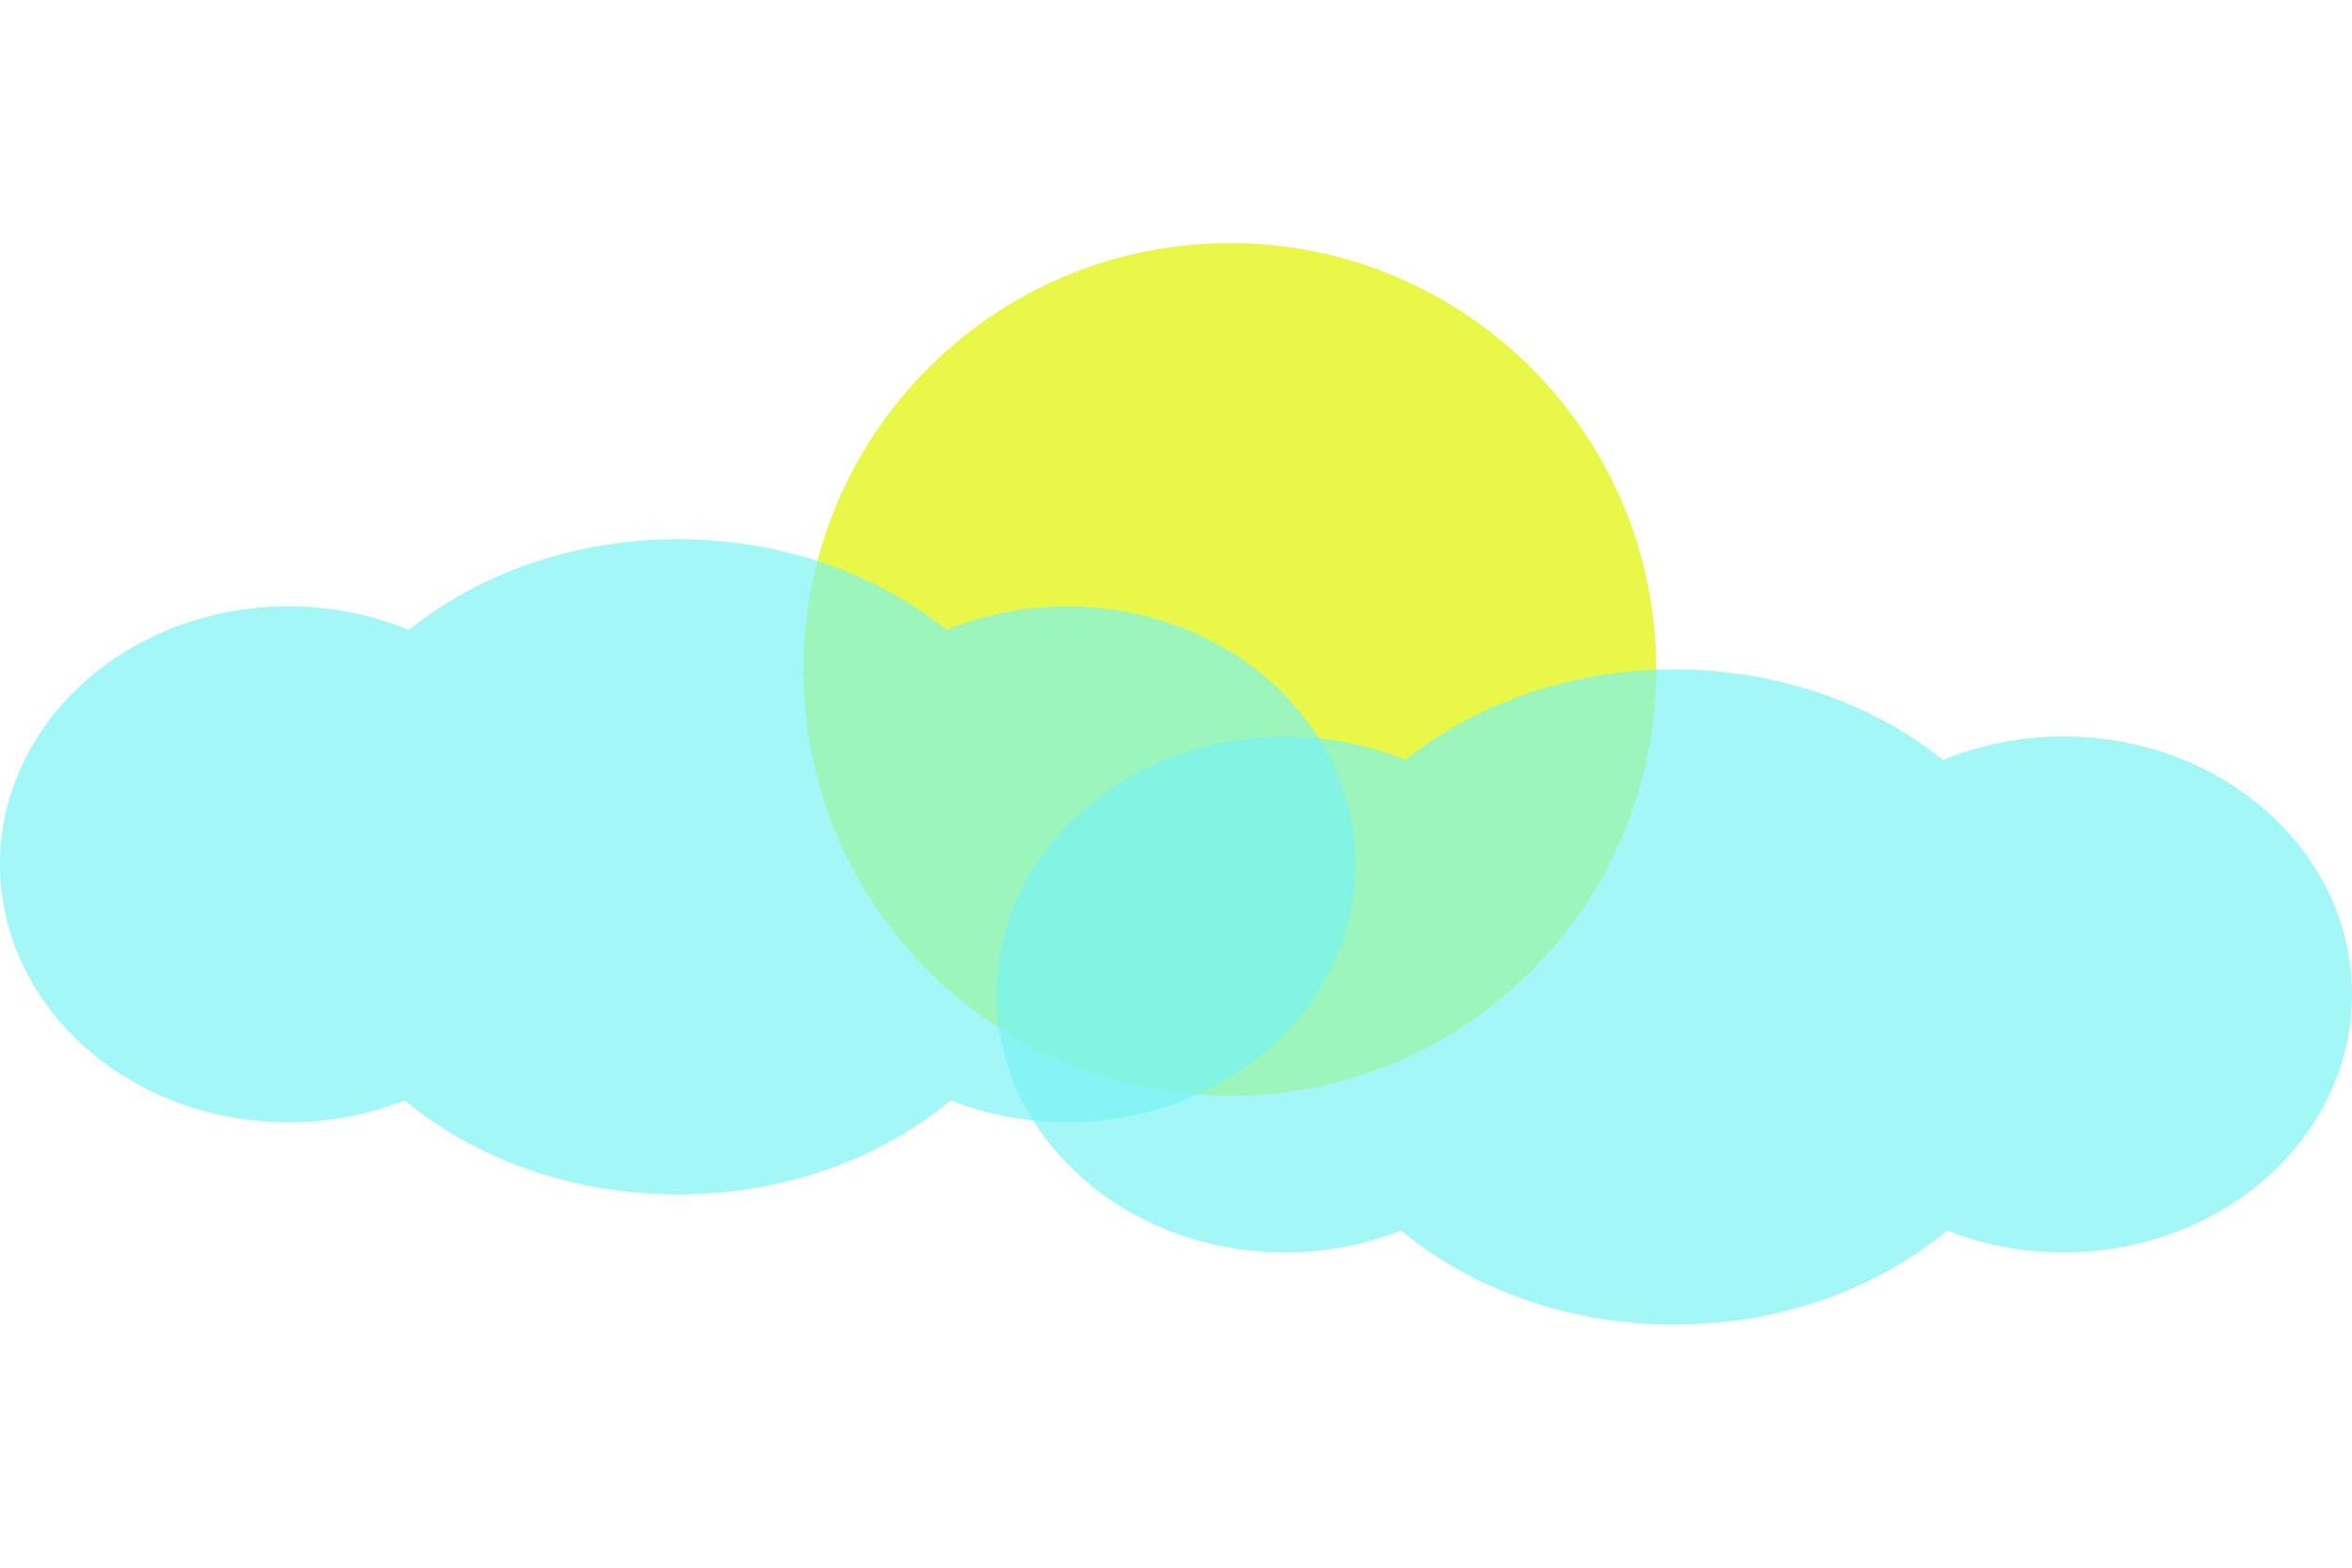<svg width="150" height="100" viewBox="0 0 524 241" fill="none" xmlns="http://www.w3.org/2000/svg">
<g id="Vector">
<path d="M369 95C369 147.467 326.467 190 274 190C221.533 190 179 147.467 179 95C179 42.533 221.533 0 274 0C326.467 0 369 42.533 369 95Z" fill="#E4F61E" fill-opacity="0.81"/>
<path d="M433.833 220.04C418.177 233.003 396.698 241 373 241C349.302 241 327.823 233.003 312.167 220.04C304.241 223.168 295.475 224.906 286.255 224.906C250.768 224.906 222 199.171 222 167.425C222 135.68 250.768 109.945 286.255 109.945C295.842 109.945 304.939 111.823 313.11 115.191C328.68 102.682 349.774 95 373 95C396.226 95 417.319 102.682 432.89 115.191C441.061 111.823 450.158 109.945 459.745 109.945C495.232 109.945 524 135.68 524 167.425C524 199.171 495.232 224.906 459.745 224.906C450.525 224.906 441.759 223.168 433.833 220.04Z" fill="#76F3F3" fill-opacity="0.67"/>
<path d="M211.833 191.04C196.177 204.003 174.698 212 151 212C127.302 212 105.823 204.003 90.167 191.04C82.241 194.168 73.475 195.906 64.255 195.906C28.768 195.906 0 170.171 0 138.425C0 106.68 28.768 80.945 64.255 80.945C73.842 80.945 82.939 82.823 91.11 86.191C106.68 73.682 127.774 66 151 66C174.226 66 195.319 73.682 210.89 86.191C219.061 82.823 228.158 80.945 237.745 80.945C273.232 80.945 302 106.68 302 138.425C302 170.171 273.232 195.906 237.745 195.906C228.525 195.906 219.759 194.168 211.833 191.04Z" fill="#76F3F3" fill-opacity="0.67"/>
</g>
</svg>
